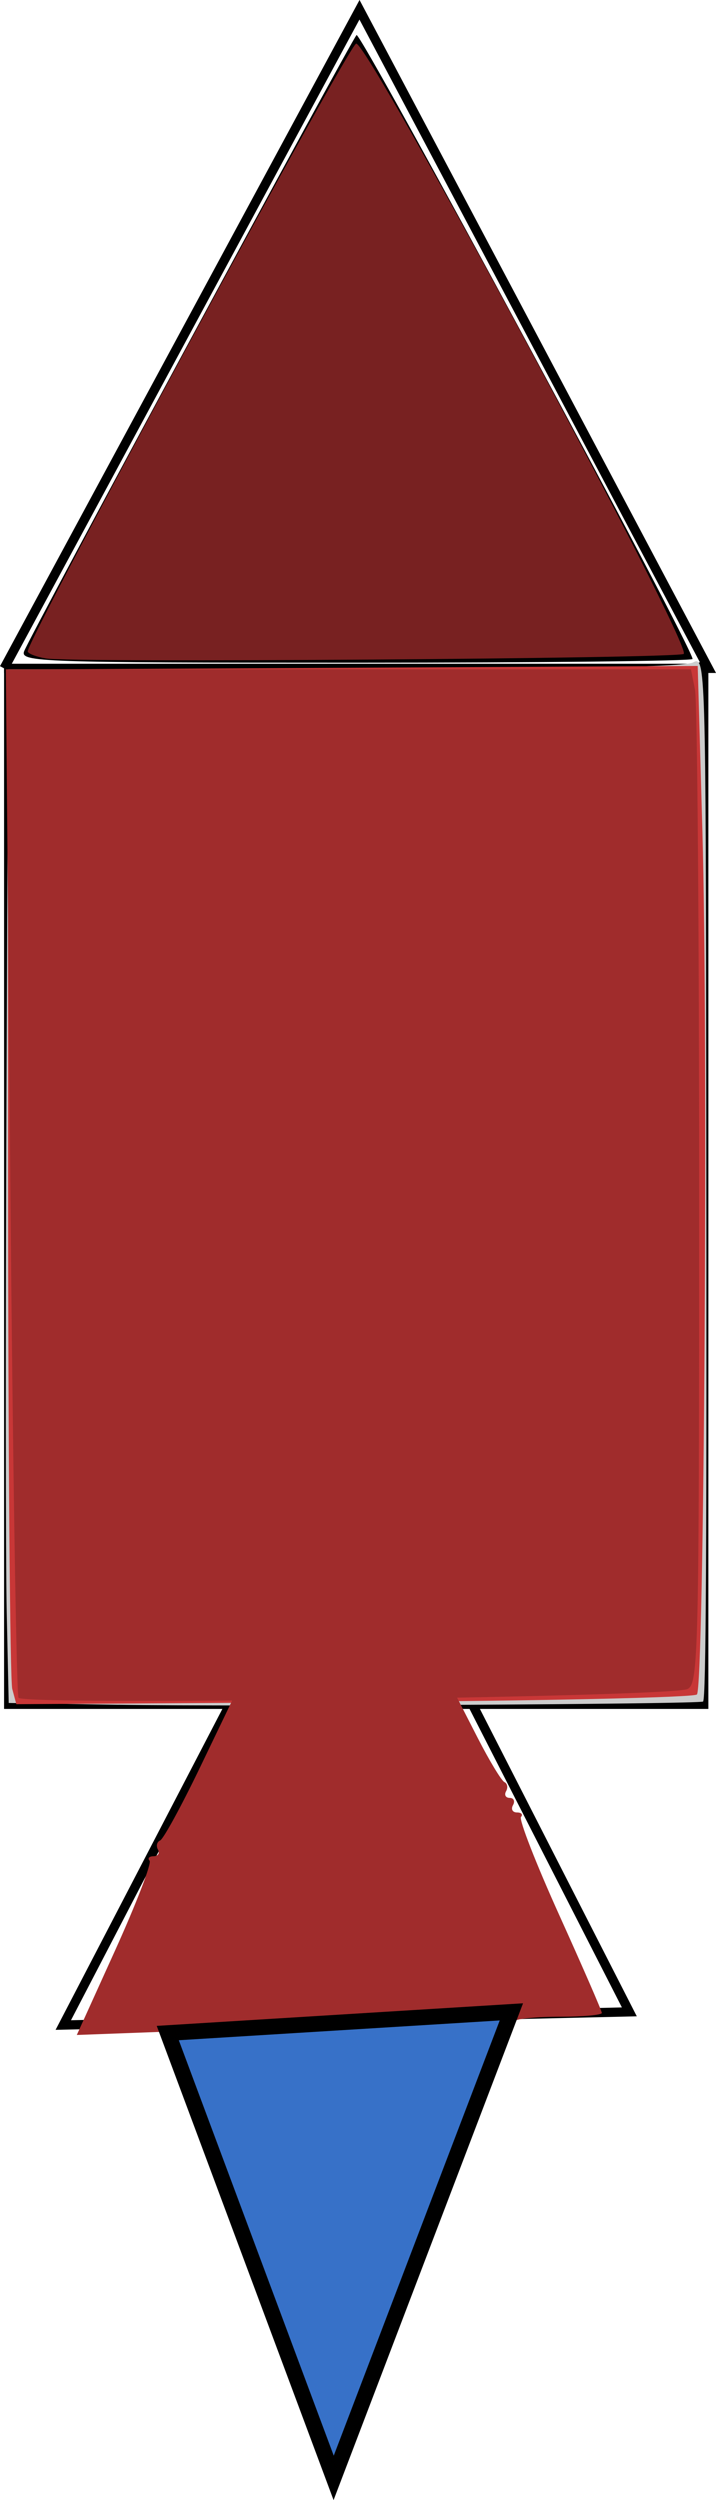 <?xml version="1.0" encoding="UTF-8" standalone="no"?>
<!-- Created with Inkscape (http://www.inkscape.org/) -->

<svg
   xmlns:dc="http://purl.org/dc/elements/1.1/"
   xmlns:cc="http://creativecommons.org/ns#"
   xmlns:rdf="http://www.w3.org/1999/02/22-rdf-syntax-ns#"
   xmlns:svg="http://www.w3.org/2000/svg"
   xmlns="http://www.w3.org/2000/svg"
   xmlns:sodipodi="http://sodipodi.sourceforge.net/DTD/sodipodi-0.dtd"
   xmlns:inkscape="http://www.inkscape.org/namespaces/inkscape"
   width="20.558mm"
   height="71.738mm"
   viewBox="0 0 20.558 71.738"
   version="1.1"
   id="svg8"
   inkscape:export-filename="/home/jacob/rocket_health/rocket_unpowerd.png"
   inkscape:export-xdpi="131.69151"
   inkscape:export-ydpi="131.69151"
   inkscape:version="0.92.4 (5da689c313, 2019-01-14)"
   sodipodi:docname="rocket_powerd.svg">
  <defs
     id="defs2">
    <inkscape:perspective
       sodipodi:type="inkscape:persp3d"
       inkscape:vp_x="0 : 30.000001 : 1"
       inkscape:vp_y="0 : 1000.0002 : 0"
       inkscape:vp_z="30.000002 : 30.000003 : 1"
       inkscape:persp3d-origin="15.000001 : 20.000001 : 1"
       id="perspective78" />
  </defs>
  <sodipodi:namedview
     id="base"
     pagecolor="#ffffff"
     bordercolor="#666666"
     borderopacity="1.0"
     inkscape:pageopacity="0.0"
     inkscape:pageshadow="2"
     inkscape:zoom="0.72818053"
     inkscape:cx="253.97604"
     inkscape:cy="268.88322"
     inkscape:document-units="mm"
     inkscape:current-layer="layer1"
     showgrid="false"
     scale-x="1"
     inkscape:window-width="1530"
     inkscape:window-height="836"
     inkscape:window-x="70"
     inkscape:window-y="27"
     inkscape:window-maximized="1"
     inkscape:snap-global="false" />
  <g
     inkscape:label="Layer 1"
     inkscape:groupmode="layer"
     id="layer1"
     transform="translate(-4.986,-231.33)">
    <rect
       id="rect10"
       width="20.222"
       height="29.86"
       x="5.103"
       y="250.509"
       style="stroke-width:0.257" />
    <path
       style="fill:none;stroke:#000000;stroke-width:0.265px;stroke-linecap:butt;stroke-linejoin:miter;stroke-opacity:1"
       d="M 5.103,250.509 15.308,231.61 25.324,250.509 H 5.103"
       id="path12"
       inkscape:connector-curvature="0" />
    <path
       style="stroke-width:0.189"
       d="m 5.68,250.016 c 0.178,-0.465 9.371,-17.495 9.543,-17.68 0.116,-0.124 9.648,17.565 9.648,17.904 0,0.058 -4.346,0.106 -9.659,0.106 -9.121,0 -9.652,-0.018 -9.532,-0.331 z"
       id="path14"
       inkscape:connector-curvature="0" />
    <path
       style="stroke-width:0.189"
       d="m 8.665,250.21 c -1.585,-0.034 -2.882,-0.096 -2.882,-0.139 0,-0.224 9.234,-17.261 9.417,-17.374 0.073,-0.045 0.844,1.208 1.713,2.784 2.707,4.908 7.809,14.512 7.74,14.57 -0.113,0.096 -12.956,0.224 -15.988,0.159 z"
       id="path16"
       inkscape:connector-curvature="0" />
    <path
       style="stroke-width:0.189"
       d="m 8.57,250.21 c -1.533,-0.034 -2.788,-0.103 -2.788,-0.153 0,-0.201 8.971,-16.81 9.315,-17.245 0.224,-0.284 0.151,-0.403 3.434,5.629 3.486,6.407 6.196,11.546 6.122,11.61 -0.113,0.097 -13.138,0.226 -16.083,0.16 z"
       id="path18"
       inkscape:connector-curvature="0" />
    <path
       style="stroke-width:0.189"
       d="m 7.531,250.216 c -0.961,-0.04 -1.748,-0.121 -1.748,-0.181 0,-0.251 9.017,-16.884 9.333,-17.217 0.176,-0.186 0.821,0.854 2.985,4.819 3.732,6.836 6.637,12.339 6.554,12.415 -0.109,0.099 -15.198,0.244 -17.125,0.165 z"
       id="path20"
       inkscape:connector-curvature="0" />
    <path
       style="stroke-width:0.189"
       d="m 7.531,250.219 c -0.961,-0.042 -1.748,-0.127 -1.748,-0.19 0,-0.235 8.929,-16.751 9.308,-17.216 0.248,-0.305 0.218,-0.356 3.821,6.289 3.76,6.934 5.826,10.874 5.743,10.956 -0.106,0.104 -15.172,0.246 -17.123,0.161 z"
       id="path22"
       inkscape:connector-curvature="0" />
    <path
       style="stroke-width:0.189"
       d="m 7.058,250.221 c -0.702,-0.044 -1.276,-0.118 -1.276,-0.163 0,-0.13 1.217,-2.63 1.332,-2.735 0.057,-0.052 1.707,-3.071 3.667,-6.709 1.96,-3.638 3.771,-6.944 4.024,-7.346 l 0.46,-0.731 0.38,0.624 c 1.491,2.452 9.122,16.785 9.001,16.907 -0.111,0.111 -16.069,0.25 -17.588,0.154 z"
       id="path24"
       inkscape:connector-curvature="0" />
    <path
       style="stroke-width:0.189"
       d="m 5.216,265.371 v -14.836 h 9.906 c 7.748,0 9.927,-0.051 10.001,-0.236 0.052,-0.13 0.102,6.546 0.11,14.836 l 0.015,15.072 H 15.232 5.216 Z"
       id="path26"
       inkscape:connector-curvature="0" />
    <path
       style="stroke-width:0.189"
       d="m 6.964,250.207 c -0.65,-0.037 -1.181,-0.13 -1.181,-0.207 0,-0.077 1.555,-3.028 3.456,-6.558 4.651,-8.638 5.878,-10.854 6.012,-10.857 0.191,-0.004 9.43,17.043 9.431,17.402 7.68e-4,0.262 -13.936,0.436 -17.717,0.221 z"
       id="path28"
       inkscape:connector-curvature="0" />
    <path
       style="stroke-width:0.189"
       d="m 6.68,250.223 c -0.494,-0.047 -0.897,-0.145 -0.897,-0.217 0.002,-0.317 9.277,-17.424 9.447,-17.424 0.156,0 1.026,1.544 4.628,8.216 3.551,6.577 4.884,9.174 4.768,9.29 -0.113,0.113 -16.863,0.239 -17.946,0.136 z"
       id="path30"
       inkscape:connector-curvature="0" />
    <path
       style="stroke-width:0.189"
       d="m 6.586,250.223 c -0.442,-0.048 -0.803,-0.146 -0.802,-0.218 0.002,-0.316 9.269,-17.423 9.439,-17.423 0.159,0 0.34,0.315 3.296,5.725 3.535,6.47 6.229,11.659 6.115,11.774 -0.121,0.121 -17.014,0.255 -18.047,0.143 z"
       id="path32"
       inkscape:connector-curvature="0" />
    <path
       style="stroke-width:0.189"
       d="m 6.491,250.224 c -0.39,-0.049 -0.709,-0.139 -0.709,-0.201 0,-0.361 9.262,-17.441 9.457,-17.441 0.328,0 9.594,17.298 9.38,17.511 -0.117,0.117 -17.251,0.241 -18.129,0.131 z"
       id="path34"
       inkscape:connector-curvature="0" />
    <path
       style="stroke-width:0.189"
       d="m 6.397,250.225 c -0.338,-0.05 -0.614,-0.142 -0.614,-0.204 0,-0.183 2.863,-5.604 5.866,-11.107 3.327,-6.098 3.458,-6.328 3.6,-6.33 0.349,-0.004 9.595,17.287 9.366,17.516 -0.121,0.121 -17.438,0.241 -18.217,0.126 z"
       id="path36"
       inkscape:connector-curvature="0" />
    <path
       style="stroke-width:0.714"
       d=""
       id="path46"
       inkscape:connector-curvature="0"
       transform="matrix(0.265,0,0,0.265,0,237)" />
    <path
       style="stroke-width:0.714"
       d=""
       id="path50"
       inkscape:connector-curvature="0"
       transform="matrix(0.265,0,0,0.265,0,237)" />
    <path
       style="fill:none;stroke:#000000;stroke-width:0.265px;stroke-linecap:butt;stroke-linejoin:miter;stroke-opacity:1"
       d="m 11.717,279.991 -4.914,9.449 16.253,-0.378 -4.536,-8.882 z"
       id="path54"
       inkscape:connector-curvature="0" />
    <path
       style="fill:#cccccc;stroke-width:0.189"
       d="m 8.391,280.25 -3.155,-0.052 -0.057,-2.594 c -0.032,-1.427 -0.035,-8.101 -0.007,-14.831 l 0.05,-12.237 h 9.648 c 6.289,0 9.775,-0.068 10.014,-0.196 0.36,-0.192 0.366,0.011 0.381,12.615 0.016,12.877 -0.007,17.117 -0.092,17.202 -0.075,0.075 -13.365,0.149 -16.781,0.092 z"
       id="path58"
       inkscape:connector-curvature="0" />
    <path
       style="fill:#c83737;stroke-width:0.189"
       d="M 5.338,279.795 C 5.274,279.554 5.22,272.873 5.218,264.949 l -0.003,-14.407 9.902,-0.051 9.902,-0.051 0.134,4.725 c 0.17,5.988 0.052,24.58 -0.157,24.789 -0.087,0.087 -4.519,0.185 -9.849,0.218 l -9.692,0.061 z"
       id="path60"
       inkscape:connector-curvature="0" />
    <path
       style="fill:#782121;stroke-width:0.189"
       d="m 6.302,250.225 c -0.286,-0.051 -0.52,-0.142 -0.52,-0.203 0,-0.368 9.232,-17.441 9.431,-17.441 0.376,0 9.649,17.268 9.405,17.513 -0.132,0.133 -17.607,0.257 -18.316,0.131 z"
       id="path62"
       inkscape:connector-curvature="0" />
    <path
       style="fill:#a02c2c;stroke-width:0.189"
       d="m 5.518,280.048 c -0.059,-0.096 -0.166,-6.776 -0.236,-14.844 L 5.154,250.536 h 9.835 9.835 l 0.118,0.591 c 0.065,0.325 0.118,6.87 0.118,14.545 0,13.1 -0.02,13.965 -0.331,14.125 -0.452,0.233 -19.072,0.477 -19.211,0.252 z"
       id="path64"
       inkscape:connector-curvature="0" />
    <path
       style="fill:#a02c2c;stroke-width:0.714"
       d=""
       id="path68"
       inkscape:connector-curvature="0"
       transform="matrix(0.265,0,0,0.265,0,237)" />
    <path
       style="fill:#a02c2c;stroke-width:0.714"
       d=""
       id="path70"
       inkscape:connector-curvature="0"
       transform="matrix(0.265,0,0,0.265,0,237)" />
    <path
       style="fill:#a02c2c;stroke-width:0.714"
       d=""
       id="path72"
       inkscape:connector-curvature="0"
       transform="matrix(0.265,0,0,0.265,0,237)" />
    <path
       style="fill:#a02c2c;stroke-width:0.199"
       d="m 8.295,287.289 c 0.606,-1.339 1.05,-2.493 0.986,-2.564 -0.064,-0.071 -0.012,-0.129 0.115,-0.129 0.127,0 0.184,-0.086 0.125,-0.191 -0.059,-0.105 -0.03,-0.223 0.063,-0.262 0.093,-0.039 0.612,-0.989 1.152,-2.111 l 0.982,-2.041 h 3.182 3.182 l 0.617,1.204 c 0.339,0.662 0.686,1.235 0.771,1.274 0.085,0.039 0.106,0.156 0.047,0.262 -0.059,0.105 -0.012,0.191 0.104,0.191 0.116,0 0.159,0.094 0.094,0.209 -0.064,0.115 -0.013,0.209 0.115,0.209 0.127,0 0.179,0.058 0.115,0.129 -0.064,0.071 0.432,1.341 1.102,2.823 0.67,1.482 1.219,2.742 1.219,2.801 0,0.059 -0.539,0.108 -1.197,0.108 -0.658,0 -1.248,0.056 -1.31,0.125 -0.062,0.069 -1.883,0.148 -4.047,0.177 -2.164,0.029 -4.967,0.09 -6.228,0.137 l -2.293,0.085 z"
       id="path76"
       inkscape:connector-curvature="0" />
    <path
       style="fill:#3771c8;stroke:#000000;stroke-width:0.45px;stroke-linecap:butt;stroke-linejoin:miter;stroke-opacity:1"
       d="m 9.803,289.67 4.763,12.765 5.103,-13.373 z"
       id="path98"
       inkscape:connector-curvature="0" />
  </g>
</svg>

